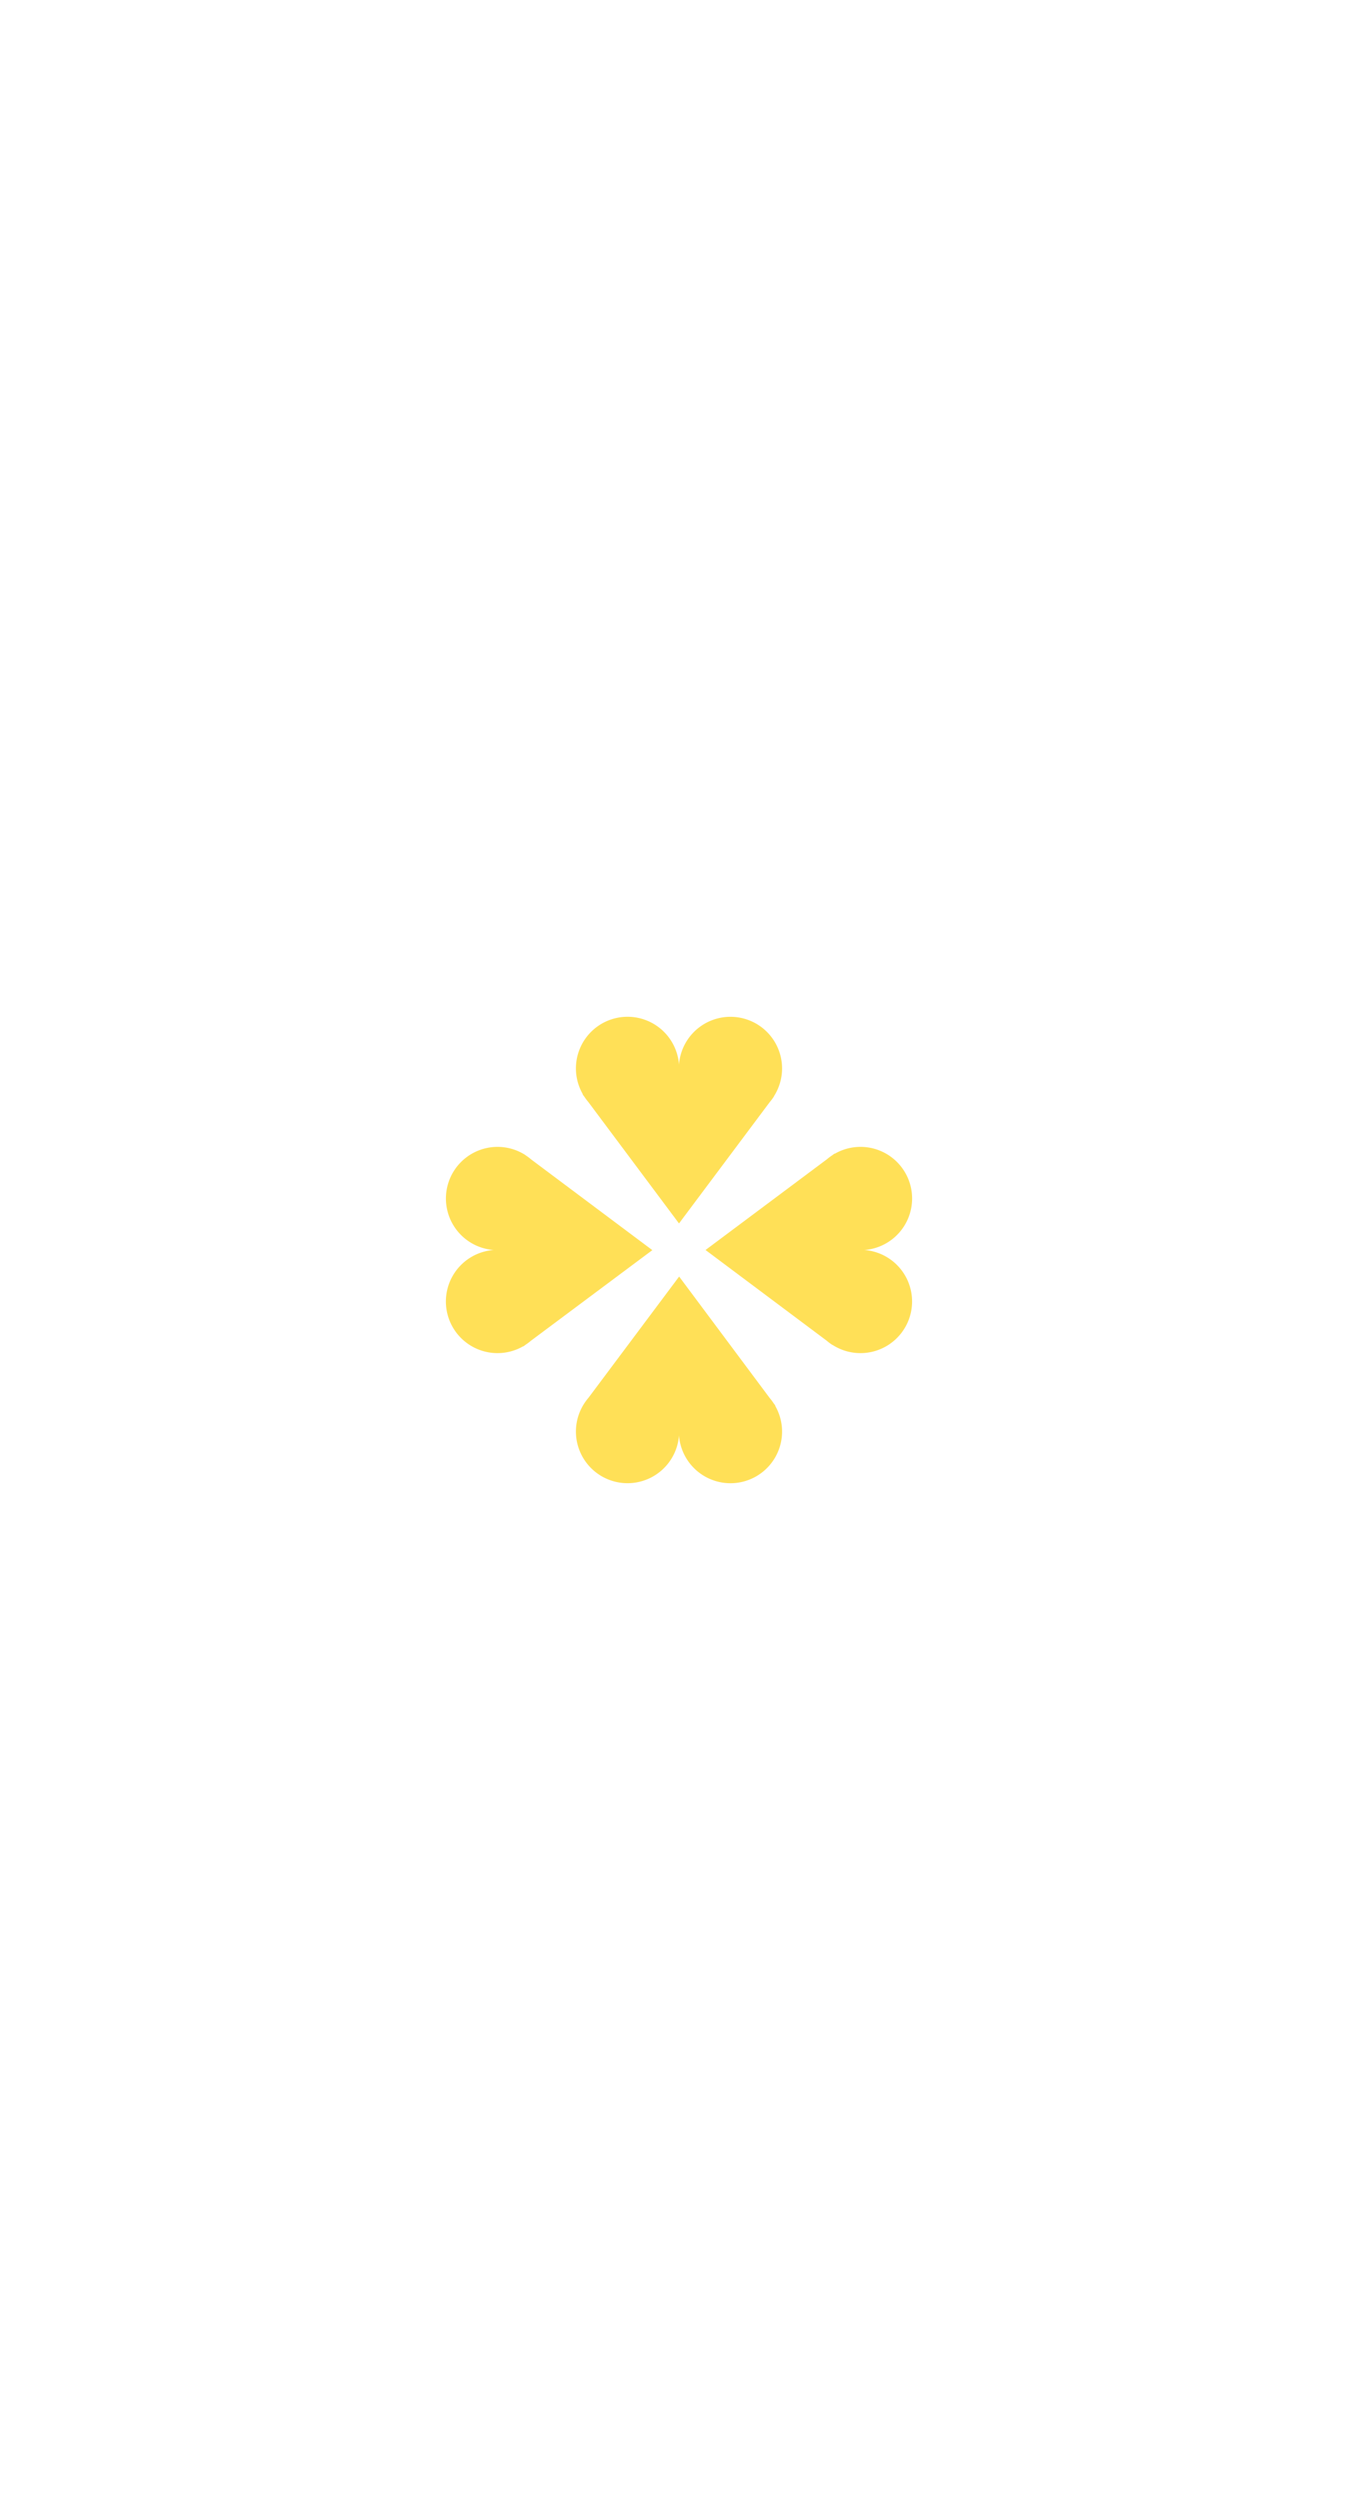 <svg xmlns="http://www.w3.org/2000/svg" viewBox="0 0 500 920"><defs><style>.cls-1{fill:#ffe057;}</style></defs><title>Artboard 24</title><g id="Layer_3" data-name="Layer 3"><path class="cls-1" d="M284.93,403.46h0A19,19,0,1,0,250,391.78a19,19,0,1,0-35.4,10.9l-.09.05.65.87a17.92,17.92,0,0,0,1.43,1.91L250,450.23l33.36-44.59a19.65,19.65,0,0,0,1.59-2.13Z"/><path class="cls-1" d="M215.07,516.54h0A19,19,0,1,0,250,528.22a19,19,0,1,0,35.4-10.9l.09-.05-.65-.87a17.92,17.92,0,0,0-1.43-1.91l-33.36-44.72-33.36,44.59a19.65,19.65,0,0,0-1.59,2.13Z"/><path class="cls-1" d="M306.54,494.93h0A19,19,0,1,0,318.22,460a19,19,0,1,0-10.9-35.4l-.05-.09-.87.65a17.92,17.92,0,0,0-1.91,1.43L259.77,460l44.59,33.36a19.65,19.65,0,0,0,2.13,1.59Z"/><path class="cls-1" d="M193.46,425.07h0A19,19,0,1,0,181.78,460a19,19,0,1,0,10.9,35.4l0,.09.87-.65a17.92,17.92,0,0,0,1.91-1.43l44.72-33.36-44.59-33.36a19.65,19.65,0,0,0-2.13-1.59Z"/></g></svg>